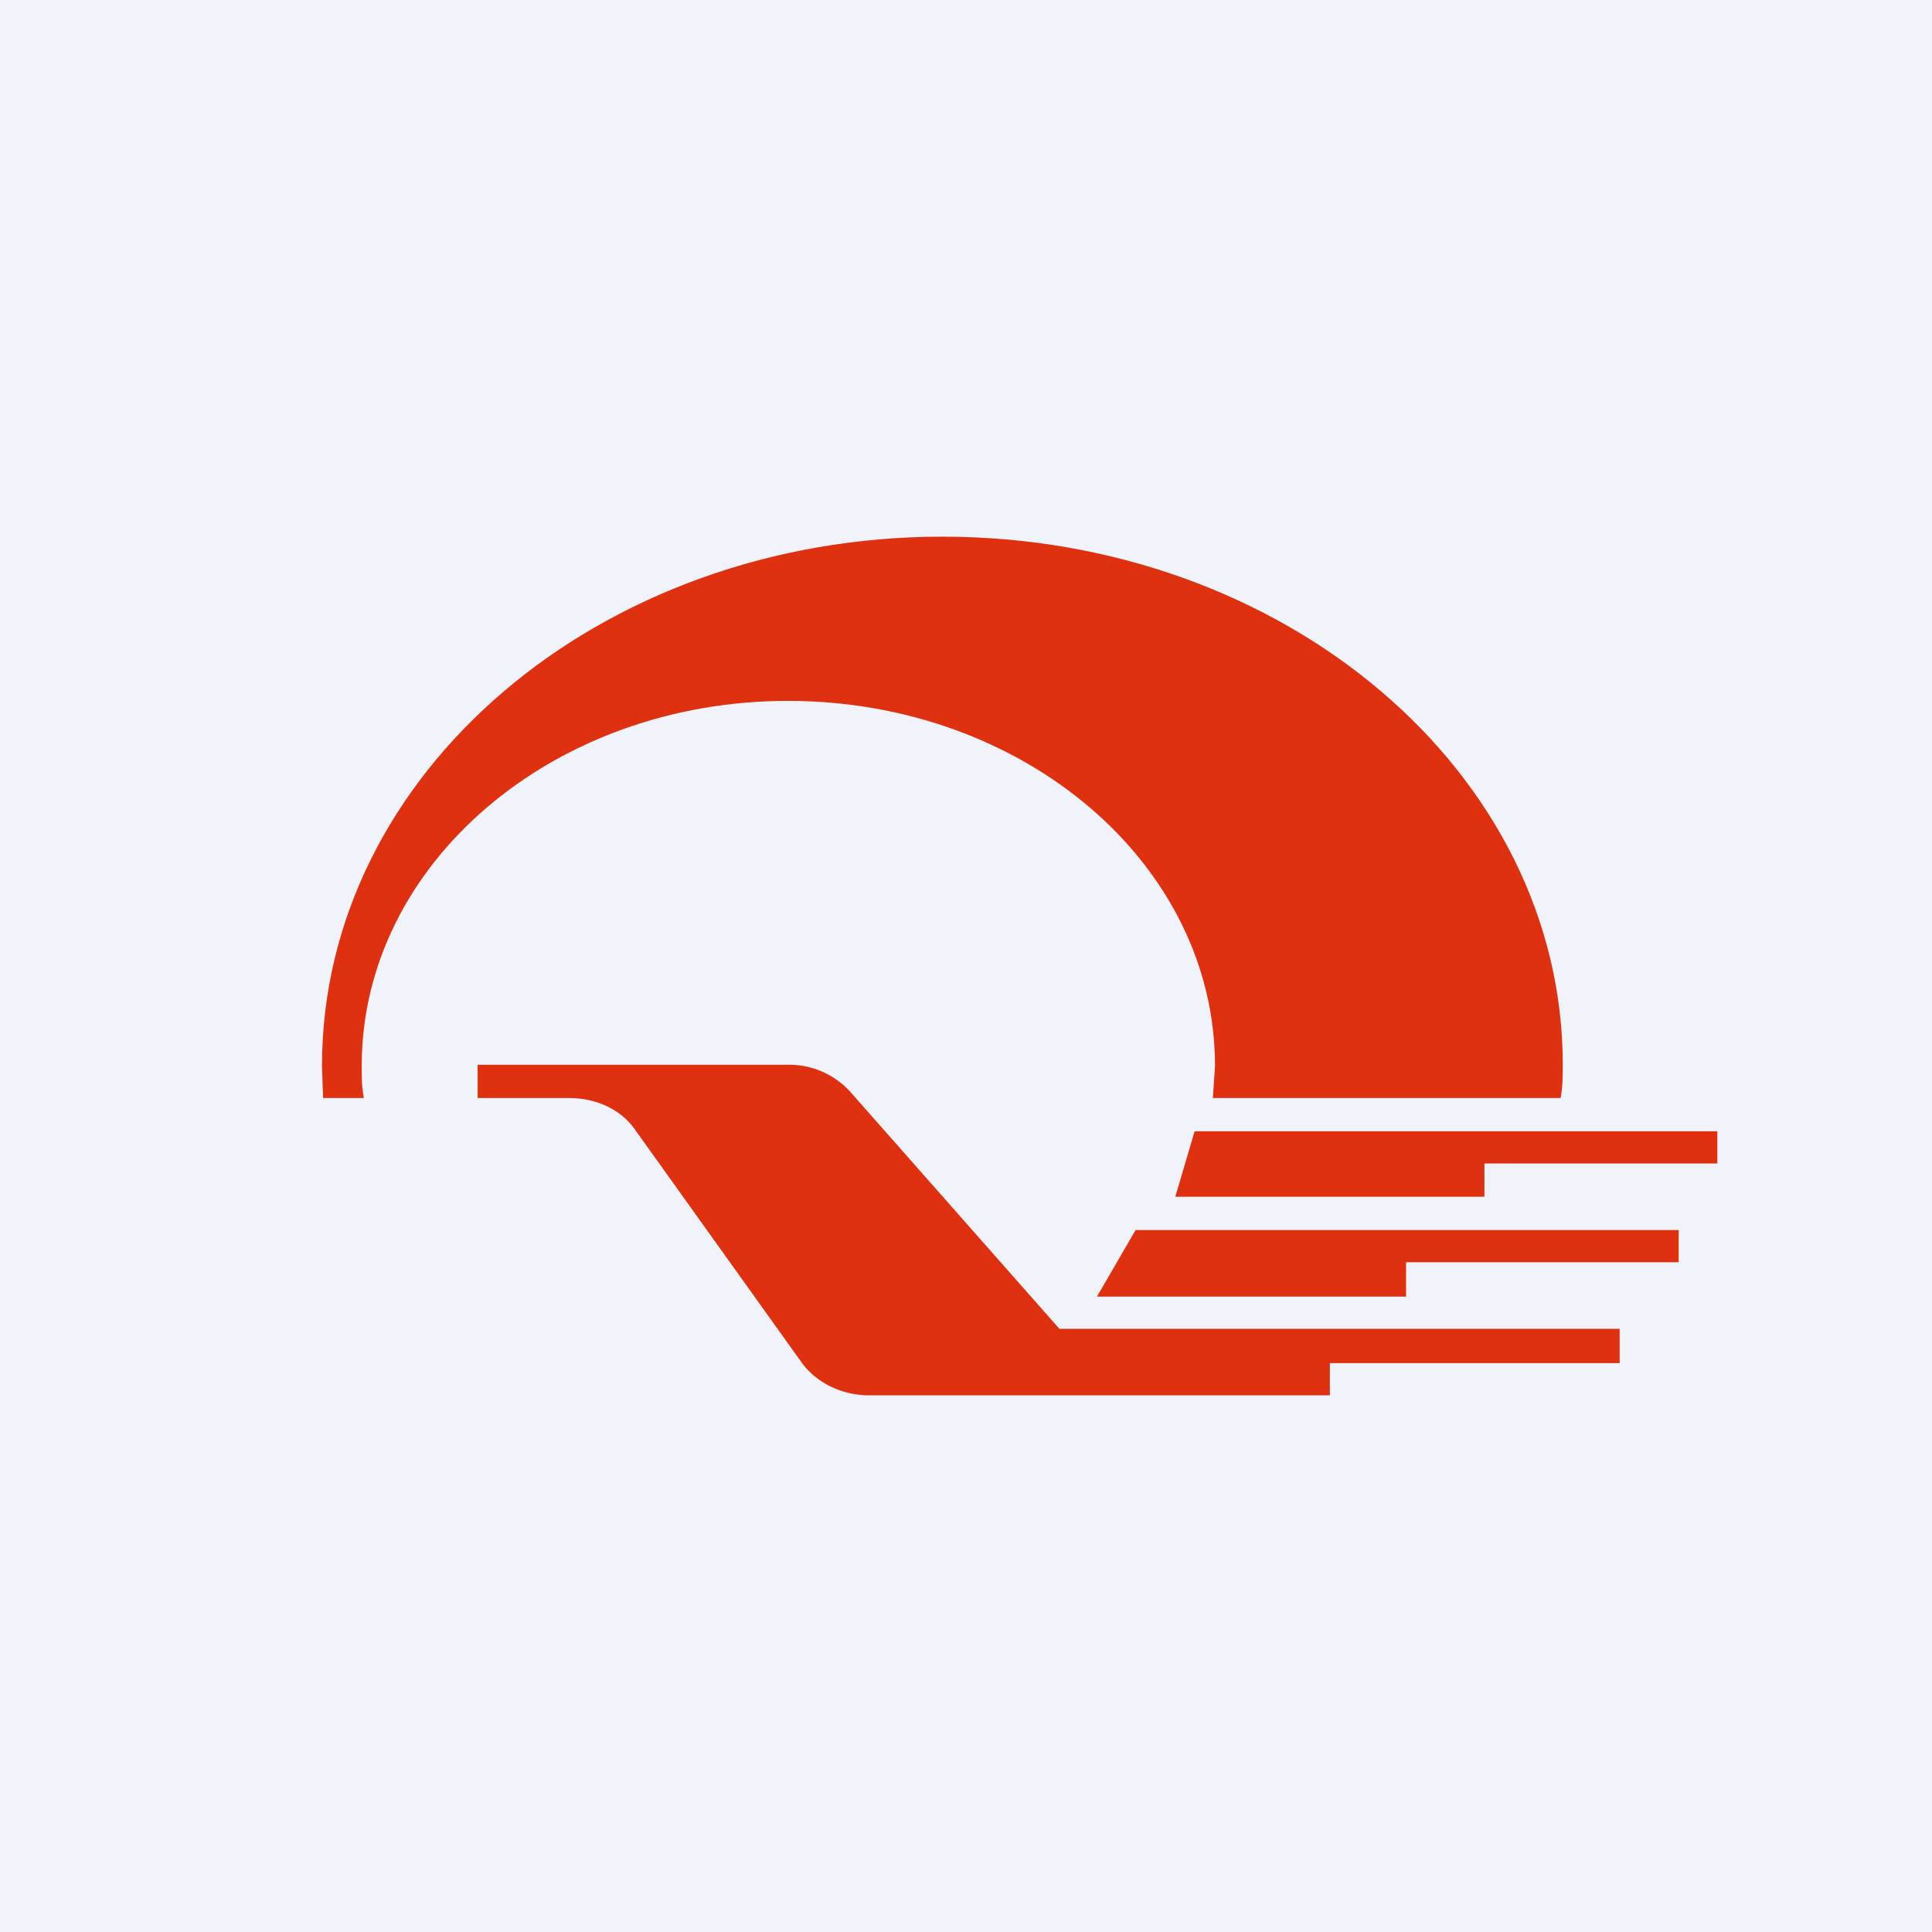<!-- by TradingView --><svg width="18" height="18" viewBox="0 0 18 18" xmlns="http://www.w3.org/2000/svg"><path fill="#F0F3FA" d="M0 0h18v18H0z"/><path d="M3.01 10.23 3 9.93C3 7.2 5.59 5 8.78 5c3.19 0 5.78 2.2 5.78 4.92 0 .1 0 .2-.02.31H11.3l.02-.3c0-1.88-1.78-3.4-3.98-3.4-2.19 0-3.97 1.52-3.97 3.4 0 .1 0 .2.02.3H3Z" fill="#DF300F"/><path d="M4.45 9.92v.31h.85c.26 0 .49.11.62.3l1.56 2.18c.14.18.37.29.62.29h4.29v-.3h2.7v-.32H9.87l-1.95-2.21a.77.77 0 0 0-.58-.25H4.45Z" fill="#DF300F"/><path d="m10.95 11.15.18-.61H16v.3h-2.17v.31h-2.88ZM13.11 12.08h-2.89l.36-.62h5.06v.3H13.1v.32Z" fill="#DF300F"/></svg>